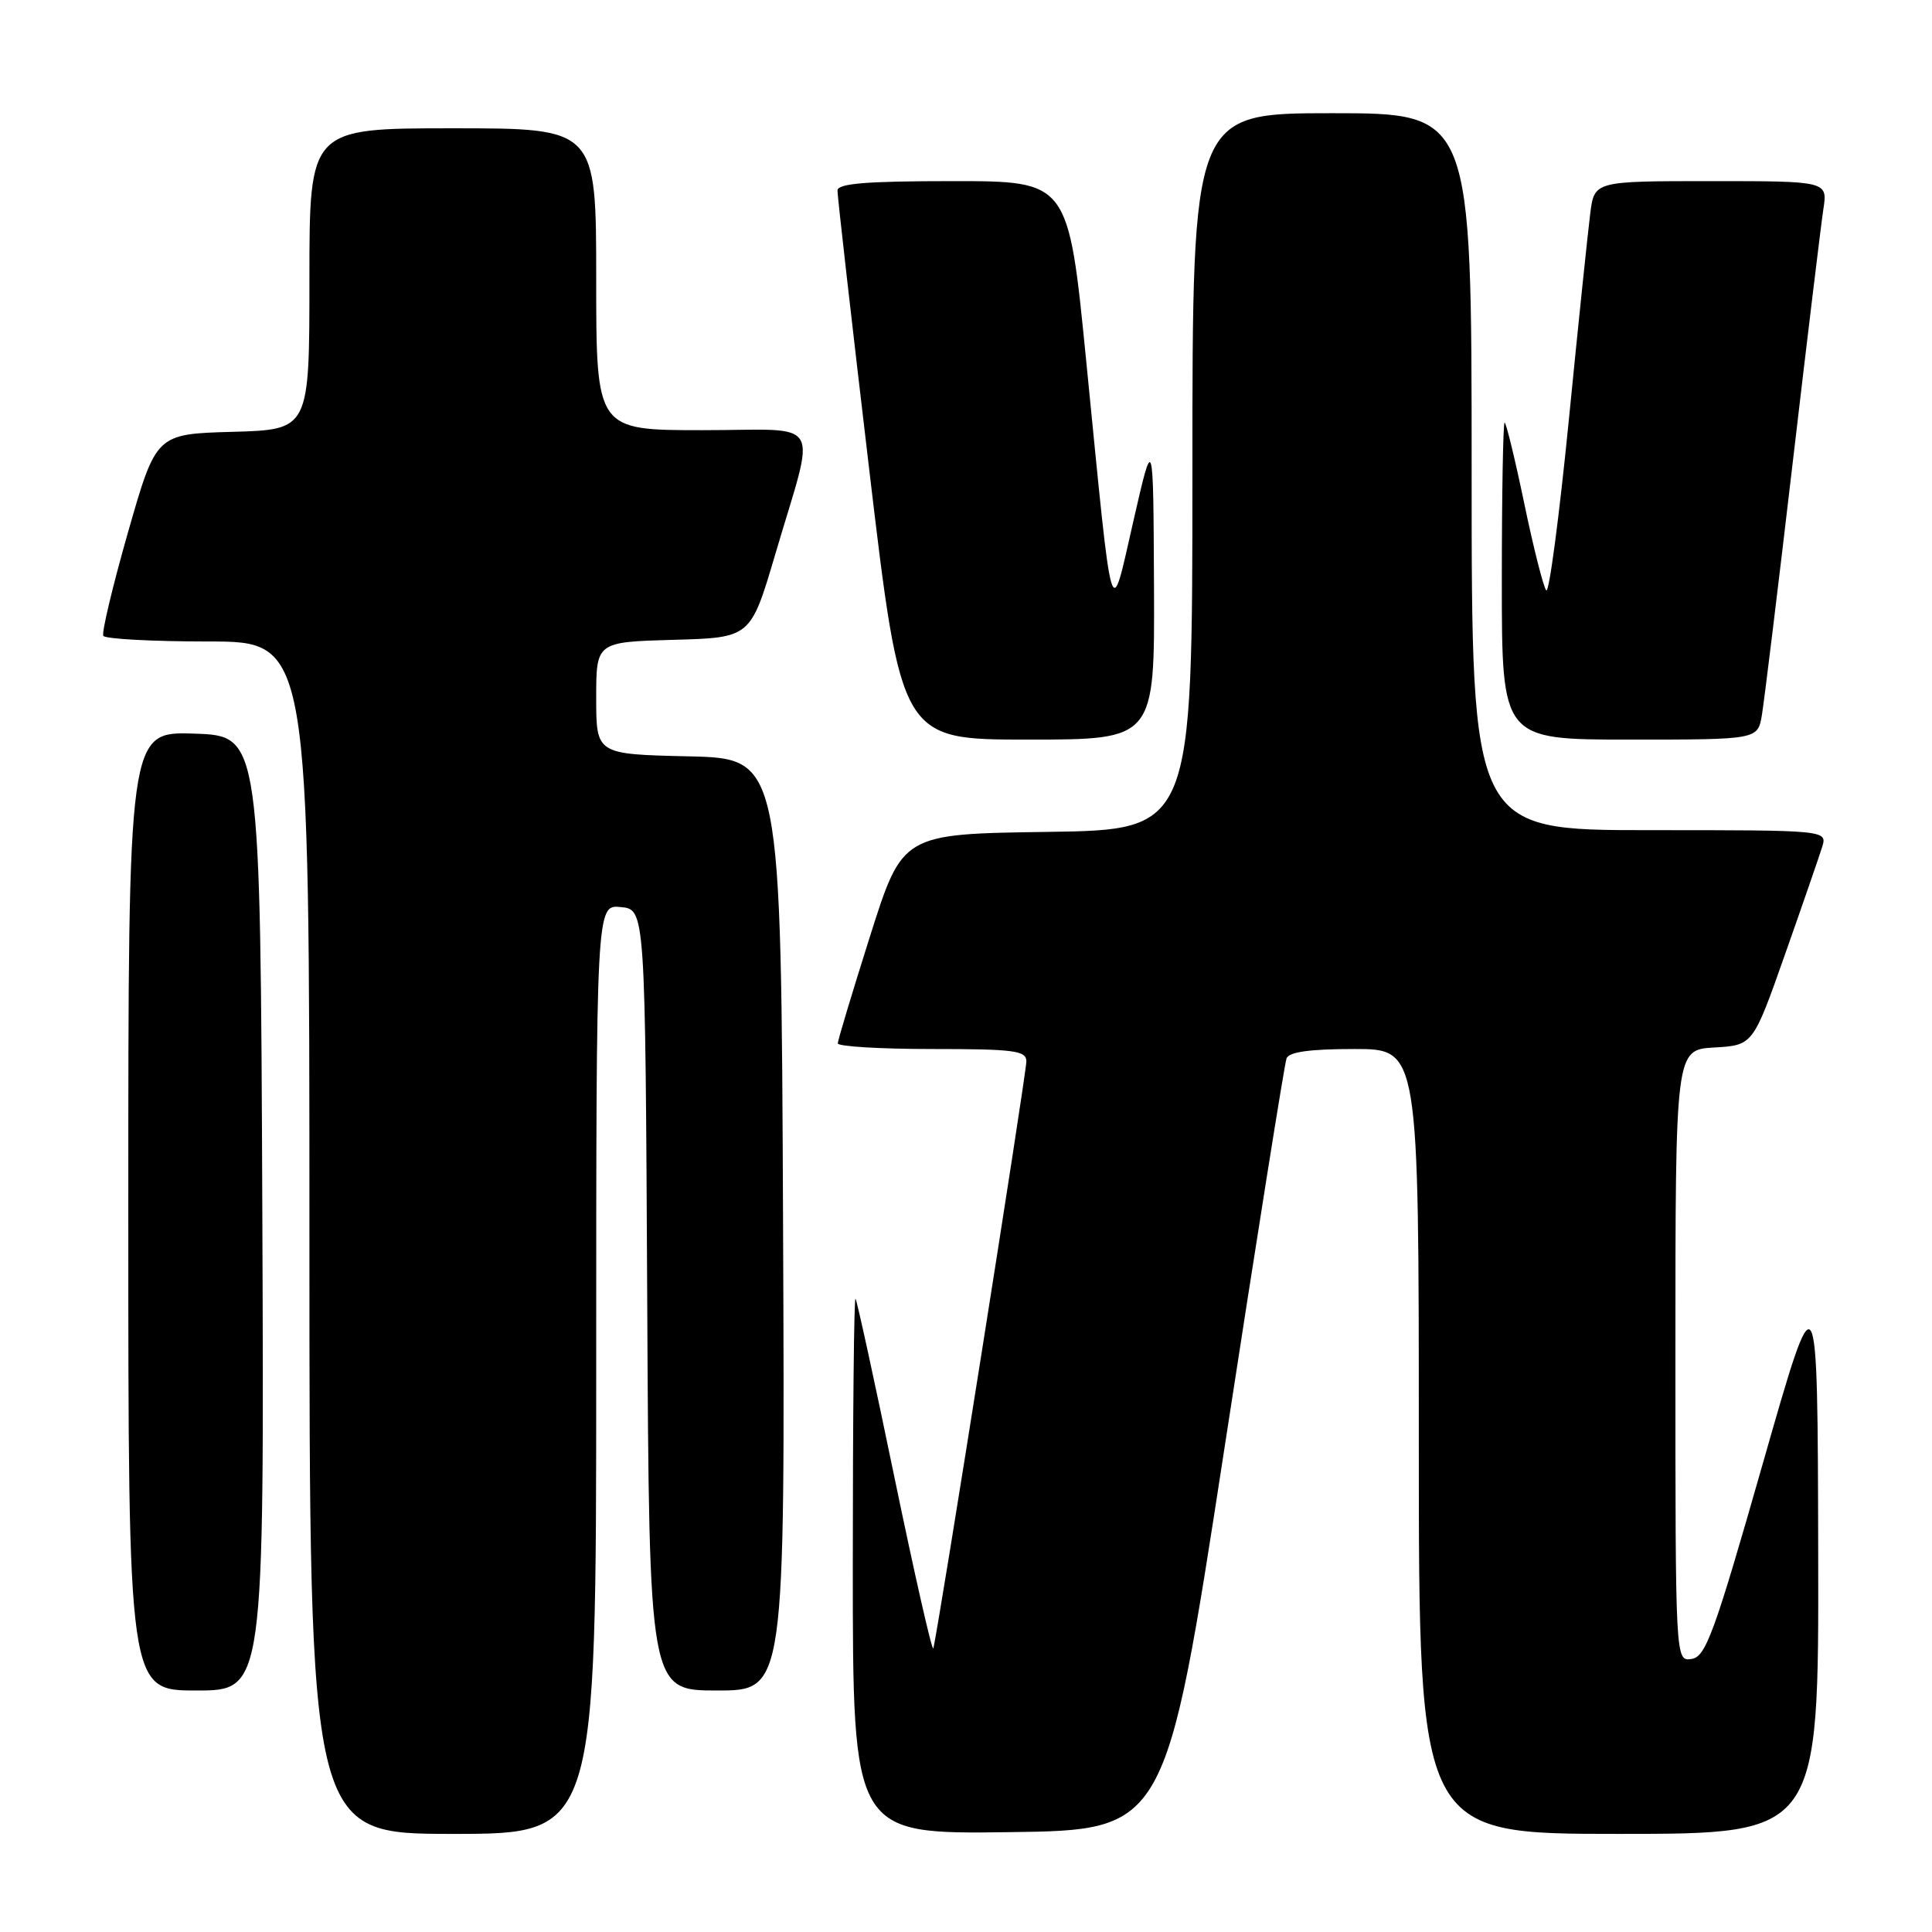 <?xml version="1.0" encoding="UTF-8" standalone="no"?>
<!DOCTYPE svg PUBLIC "-//W3C//DTD SVG 1.1//EN" "http://www.w3.org/Graphics/SVG/1.1/DTD/svg11.dtd" >
<svg xmlns="http://www.w3.org/2000/svg" xmlns:xlink="http://www.w3.org/1999/xlink" version="1.1" viewBox="0 0 256 256">
 <g >
 <path fill="currentColor"
d=" M 79.00 181.44 C 79.00 119.87 79.00 119.87 82.25 120.19 C 85.50 120.50 85.50 120.50 85.76 172.25 C 86.02 224.00 86.02 224.00 95.02 224.00 C 104.02 224.00 104.02 224.00 103.76 162.25 C 103.50 100.50 103.50 100.50 91.25 100.22 C 79.00 99.94 79.00 99.94 79.00 92.50 C 79.00 85.07 79.00 85.07 89.23 84.78 C 99.46 84.50 99.46 84.50 102.71 73.50 C 108.17 54.94 109.38 57.00 93.08 57.00 C 79.00 57.00 79.00 57.00 79.00 37.00 C 79.00 17.00 79.00 17.00 60.00 17.00 C 41.00 17.00 41.00 17.00 41.00 36.97 C 41.00 56.93 41.00 56.93 30.84 57.22 C 20.69 57.50 20.69 57.50 16.97 70.50 C 14.93 77.65 13.45 83.84 13.69 84.25 C 13.92 84.66 20.17 85.00 27.56 85.00 C 41.00 85.00 41.00 85.00 41.00 164.00 C 41.00 243.00 41.00 243.00 60.00 243.00 C 79.00 243.00 79.00 243.00 79.00 181.44 Z  M 162.23 192.00 C 166.50 164.22 170.21 140.94 170.47 140.25 C 170.79 139.38 173.56 139.00 179.47 139.00 C 188.00 139.00 188.00 139.00 188.00 191.00 C 188.00 243.00 188.00 243.00 214.50 243.00 C 241.00 243.00 241.00 243.00 240.92 205.75 C 240.84 168.50 240.84 168.50 233.56 194.00 C 227.13 216.52 226.02 219.54 224.14 219.82 C 222.00 220.14 222.00 220.14 222.00 179.62 C 222.00 139.10 222.00 139.10 227.14 138.80 C 232.28 138.50 232.28 138.50 236.51 126.50 C 238.84 119.90 241.05 113.49 241.44 112.25 C 242.13 110.00 242.13 110.00 218.57 110.00 C 195.00 110.00 195.00 110.00 195.00 62.50 C 195.00 15.00 195.00 15.00 176.50 15.00 C 158.00 15.00 158.00 15.00 158.00 62.48 C 158.00 109.96 158.00 109.96 138.79 110.23 C 119.58 110.50 119.58 110.50 115.30 124.00 C 112.95 131.43 111.02 137.84 111.01 138.25 C 111.01 138.66 116.62 139.00 123.50 139.00 C 134.41 139.00 136.00 139.21 136.00 140.64 C 136.00 142.26 124.21 216.66 123.67 218.41 C 123.52 218.91 121.22 208.78 118.55 195.91 C 115.89 183.03 113.55 172.31 113.36 172.08 C 113.16 171.85 113.00 187.73 113.00 207.35 C 113.00 243.04 113.00 243.04 133.73 242.77 C 154.46 242.50 154.46 242.50 162.23 192.00 Z  M 34.76 160.75 C 34.50 97.50 34.50 97.50 25.75 97.21 C 17.00 96.92 17.00 96.92 17.00 160.46 C 17.00 224.00 17.00 224.00 26.01 224.00 C 35.01 224.00 35.01 224.00 34.76 160.75 Z  M 152.91 77.75 C 152.82 57.50 152.82 57.50 150.19 69.00 C 147.07 82.61 147.53 84.18 143.92 47.75 C 141.57 24.00 141.57 24.00 126.28 24.00 C 114.74 24.00 110.99 24.31 110.97 25.25 C 110.96 25.94 112.85 42.59 115.18 62.25 C 119.42 98.00 119.42 98.00 136.21 98.00 C 153.00 98.00 153.00 98.00 152.91 77.75 Z  M 233.46 94.75 C 233.76 92.96 235.59 78.00 237.52 61.50 C 239.45 45.00 241.29 29.81 241.60 27.75 C 242.18 24.00 242.18 24.00 226.72 24.00 C 211.27 24.00 211.27 24.00 210.72 28.25 C 210.42 30.59 209.13 42.95 207.87 55.73 C 206.60 68.51 205.26 78.63 204.89 78.23 C 204.52 77.83 203.21 72.66 201.98 66.75 C 200.75 60.84 199.57 56.00 199.37 56.00 C 199.17 56.00 199.00 65.45 199.00 77.00 C 199.00 98.00 199.00 98.00 215.95 98.00 C 232.91 98.00 232.91 98.00 233.46 94.75 Z "/>
</g>
</svg>